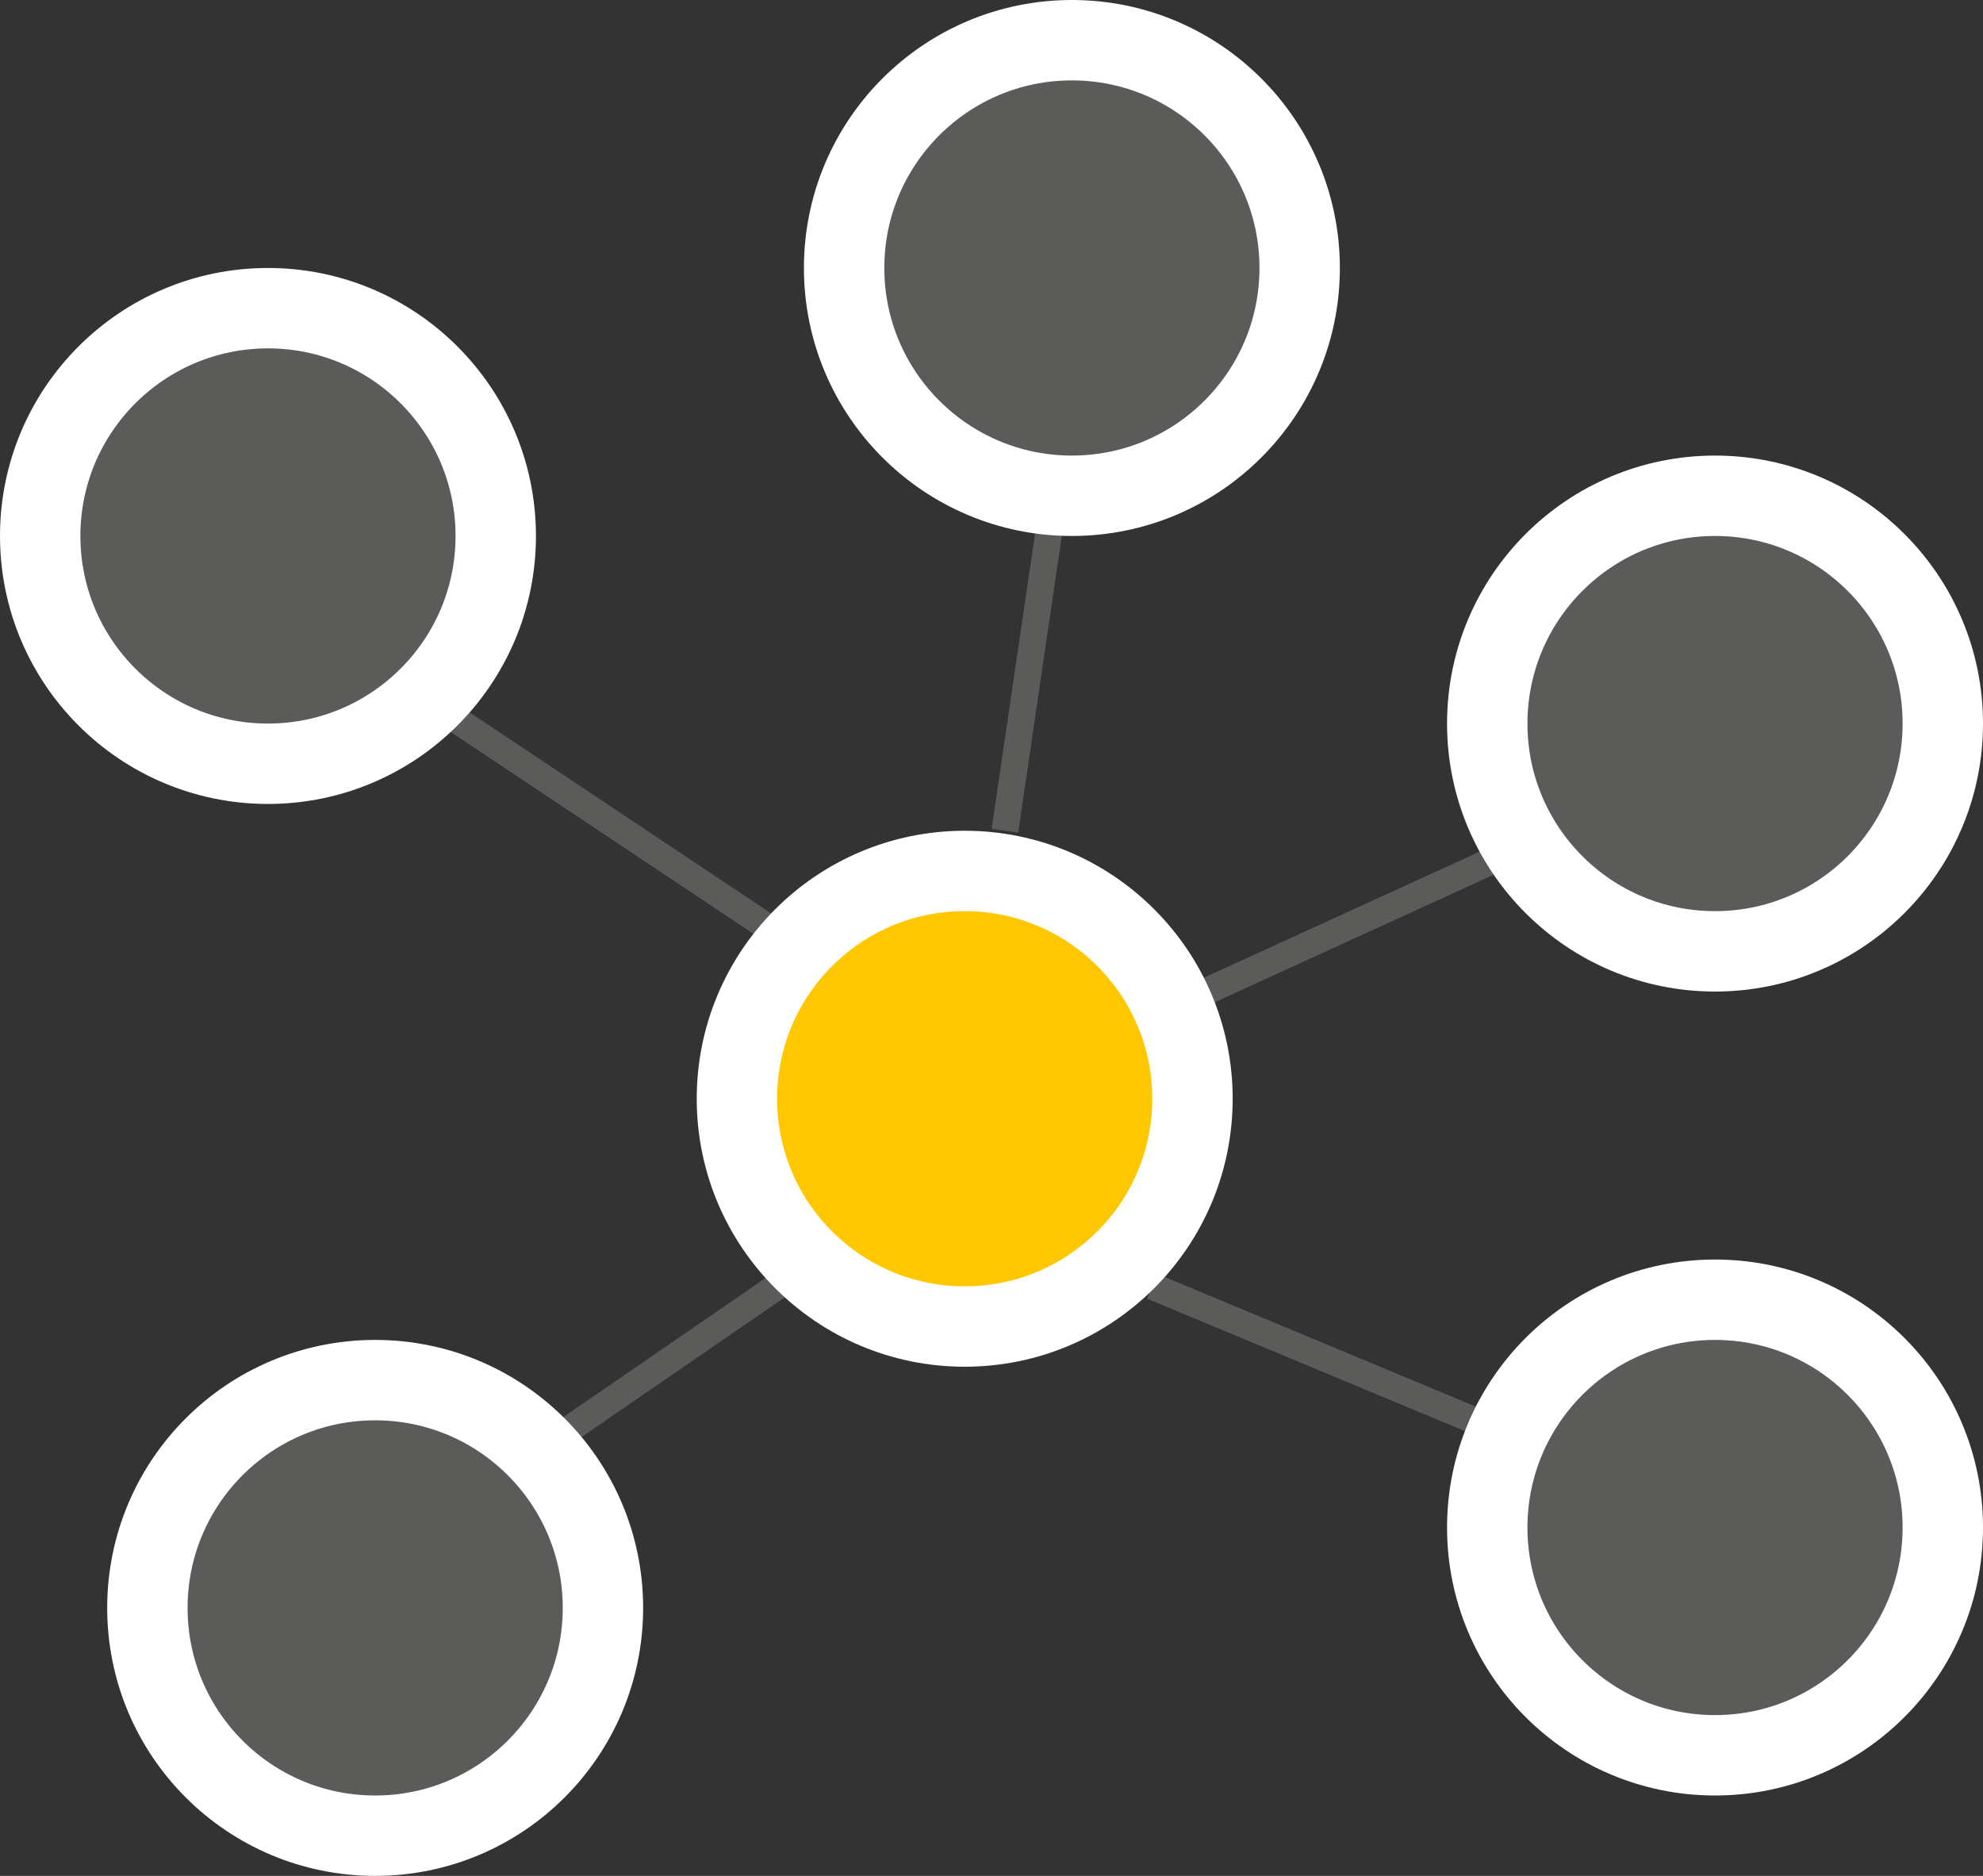 <svg width="74" height="70" viewBox="0 0 74 70" fill="none" xmlns="http://www.w3.org/2000/svg">
<rect x="0" y="0" width="74" height="70" fill="#333333" stroke="none"/>
<path d="M43 48L55 53" stroke="#5B5C5A"/>
<path d="M45 37L62.5 29" stroke="#5B5C5A"/>
<path d="M40 14L37.5 31" stroke="#5B5C5A"/>
<circle cx="40" cy="10" r="8.5" fill="#5B5C5A" stroke="white" stroke-width="3"/>
<path d="M21 53.5L29 48" stroke="#5B5C5A"/>
<circle cx="14" cy="60" r="8.5" fill="#5B5C5A" stroke="white" stroke-width="3"/>
<path d="M16.5 26.5L28.5 34.5" stroke="#5B5C5A"/>
<circle cx="10" cy="20" r="8.5" fill="#5B5C5A" stroke="white" stroke-width="3"/>
<circle cx="36" cy="41" r="8.5" fill="#FFC700" stroke="white" stroke-width="3"/>
<circle cx="64" cy="27" r="8.5" fill="#5B5C5A" stroke="white" stroke-width="3"/>
<circle cx="64" cy="57" r="8.5" fill="#5B5C5A" stroke="white" stroke-width="3"/>
</svg>
